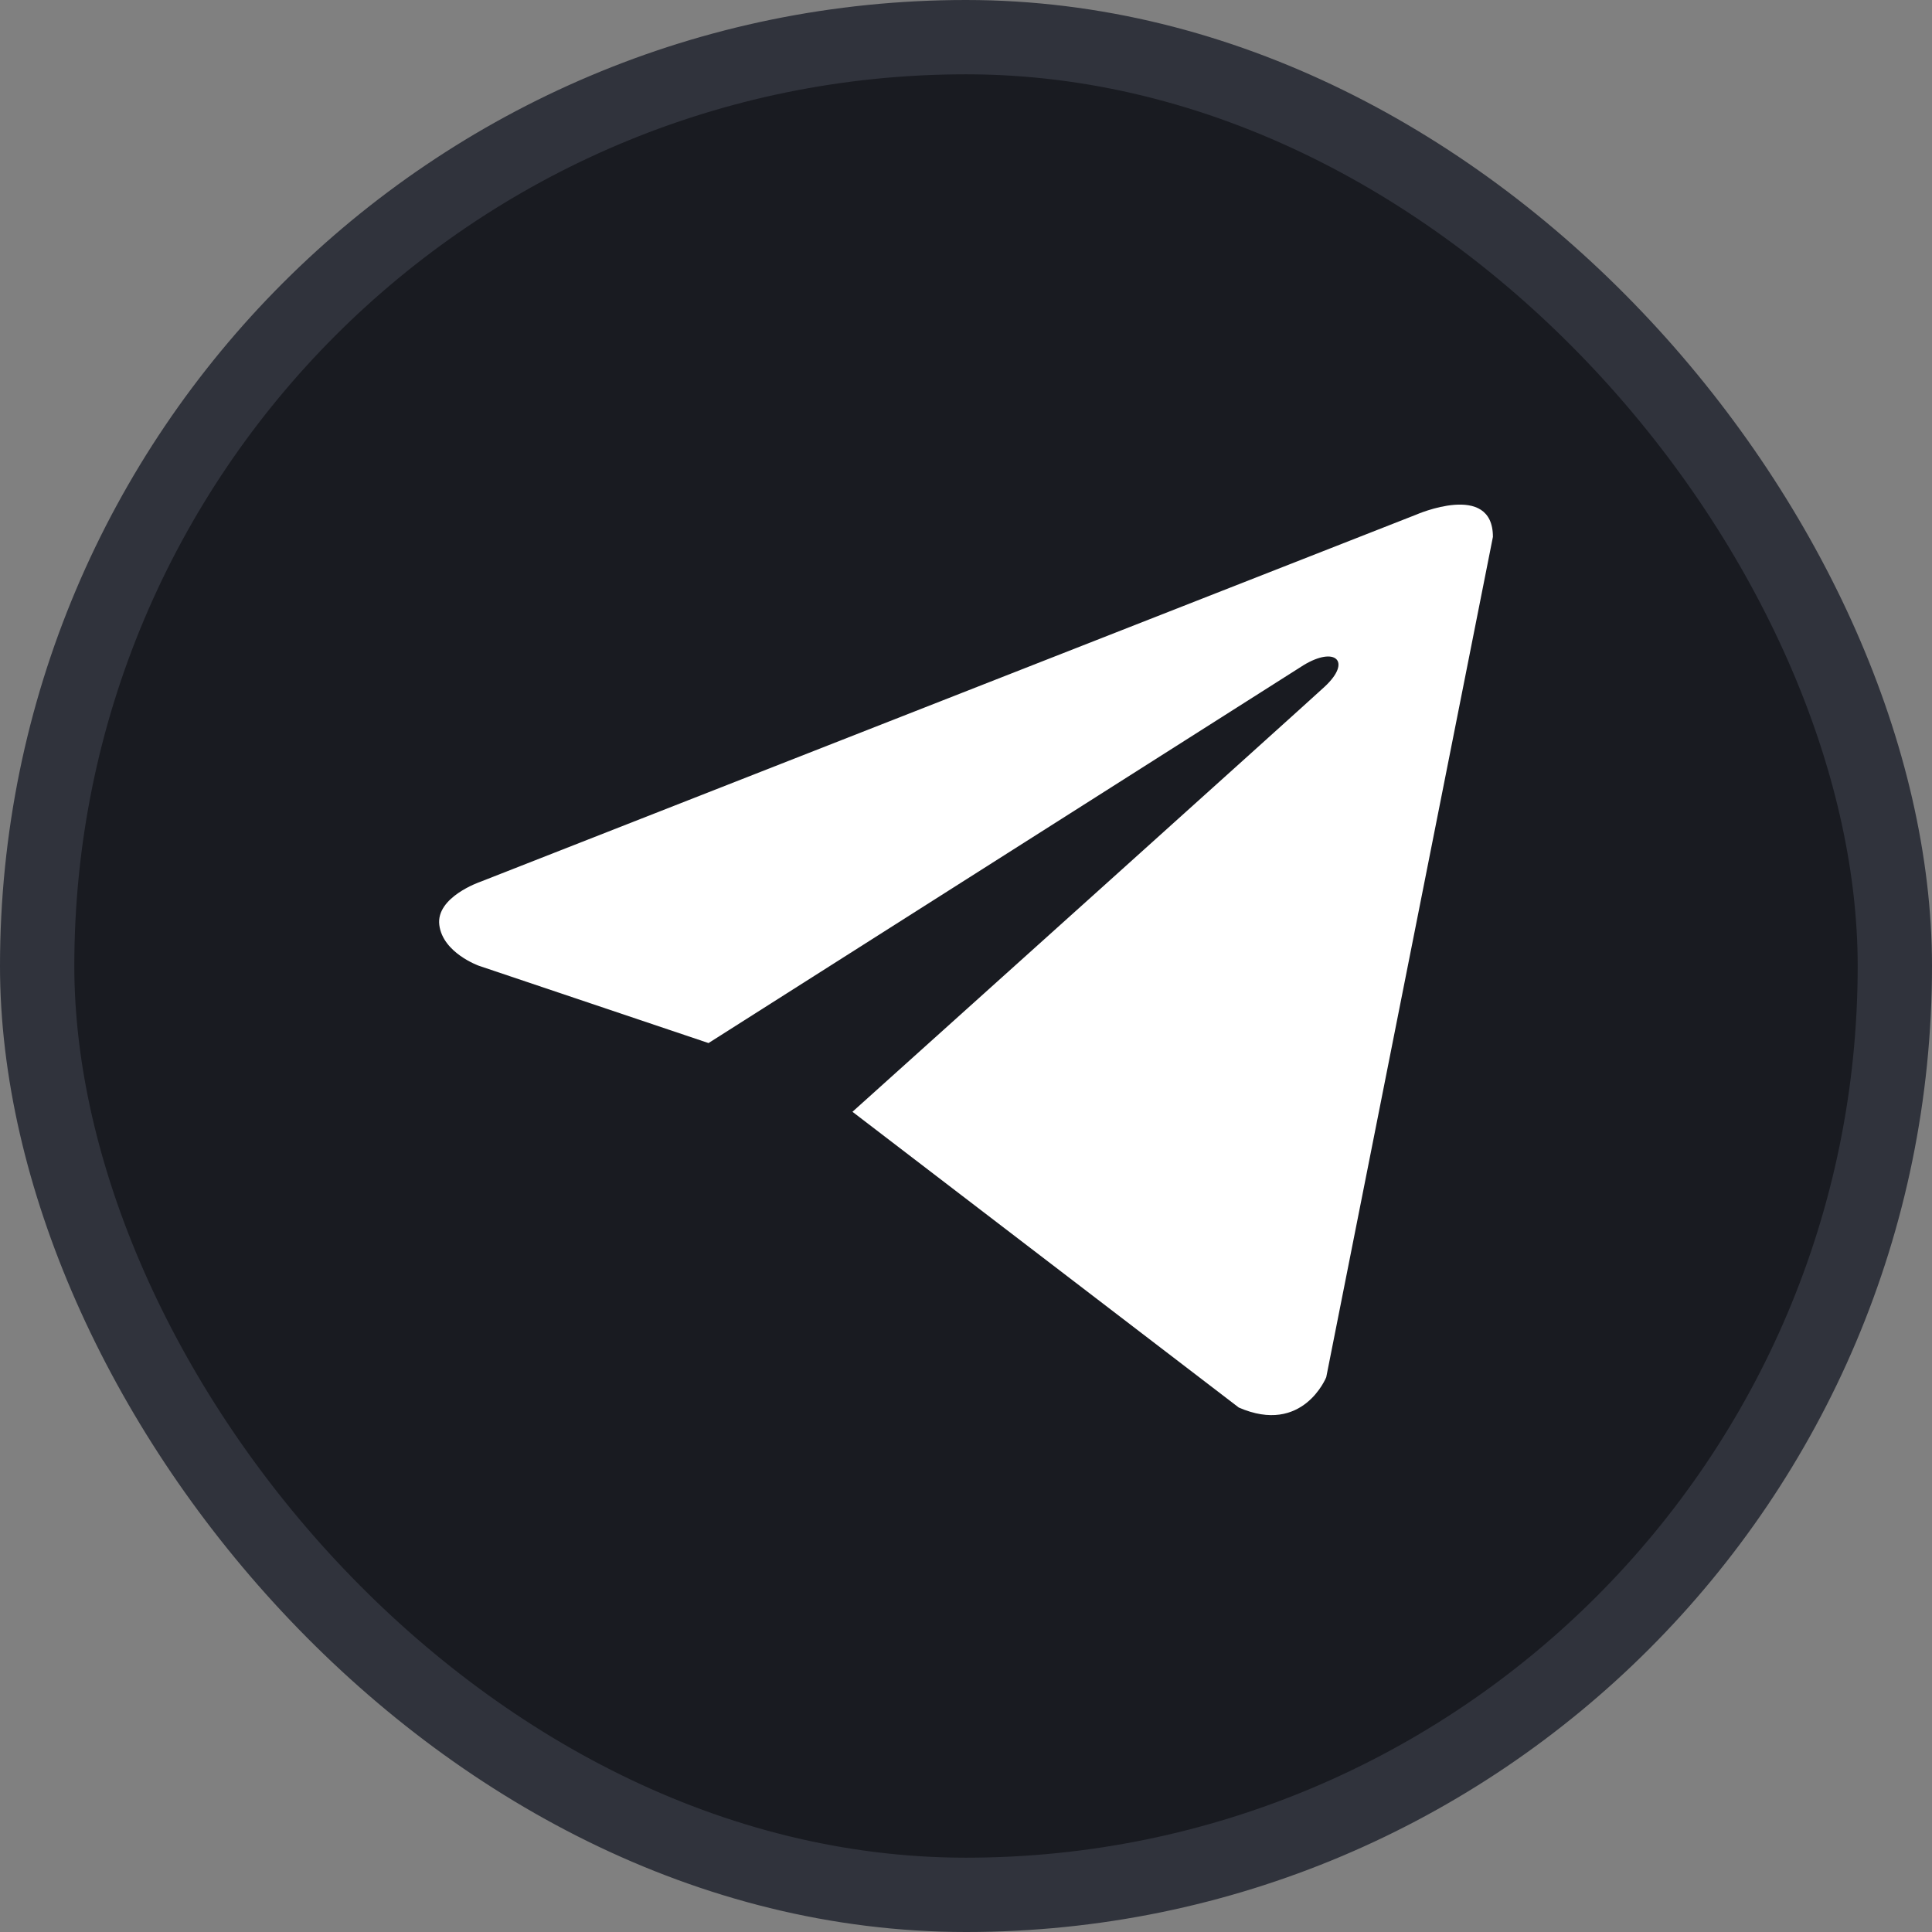 <svg width="26" height="26" viewBox="0 0 26 26" fill="none" xmlns="http://www.w3.org/2000/svg">
<rect x="0" y="0" width="26" height="26" fill="#808080" stroke="none"/>
<rect x="0.5" y="0.5" width="25" height="25" rx="12.5" fill="#191B21"/>
<path d="M20.091 7.225L17.848 18.534C17.848 18.534 17.534 19.318 16.671 18.942L11.472 14.962C12.171 14.334 17.592 9.46 17.829 9.239C18.196 8.897 17.968 8.693 17.542 8.952L9.535 14.037L6.445 12.997C6.445 12.997 5.959 12.825 5.912 12.448C5.865 12.072 6.461 11.868 6.461 11.868L19.056 6.927C19.056 6.927 20.091 6.472 20.091 7.225Z" fill="white"/>
<rect x="0.5" y="0.5" width="25" height="25" rx="12.5" stroke="#30333C"/>
</svg>
